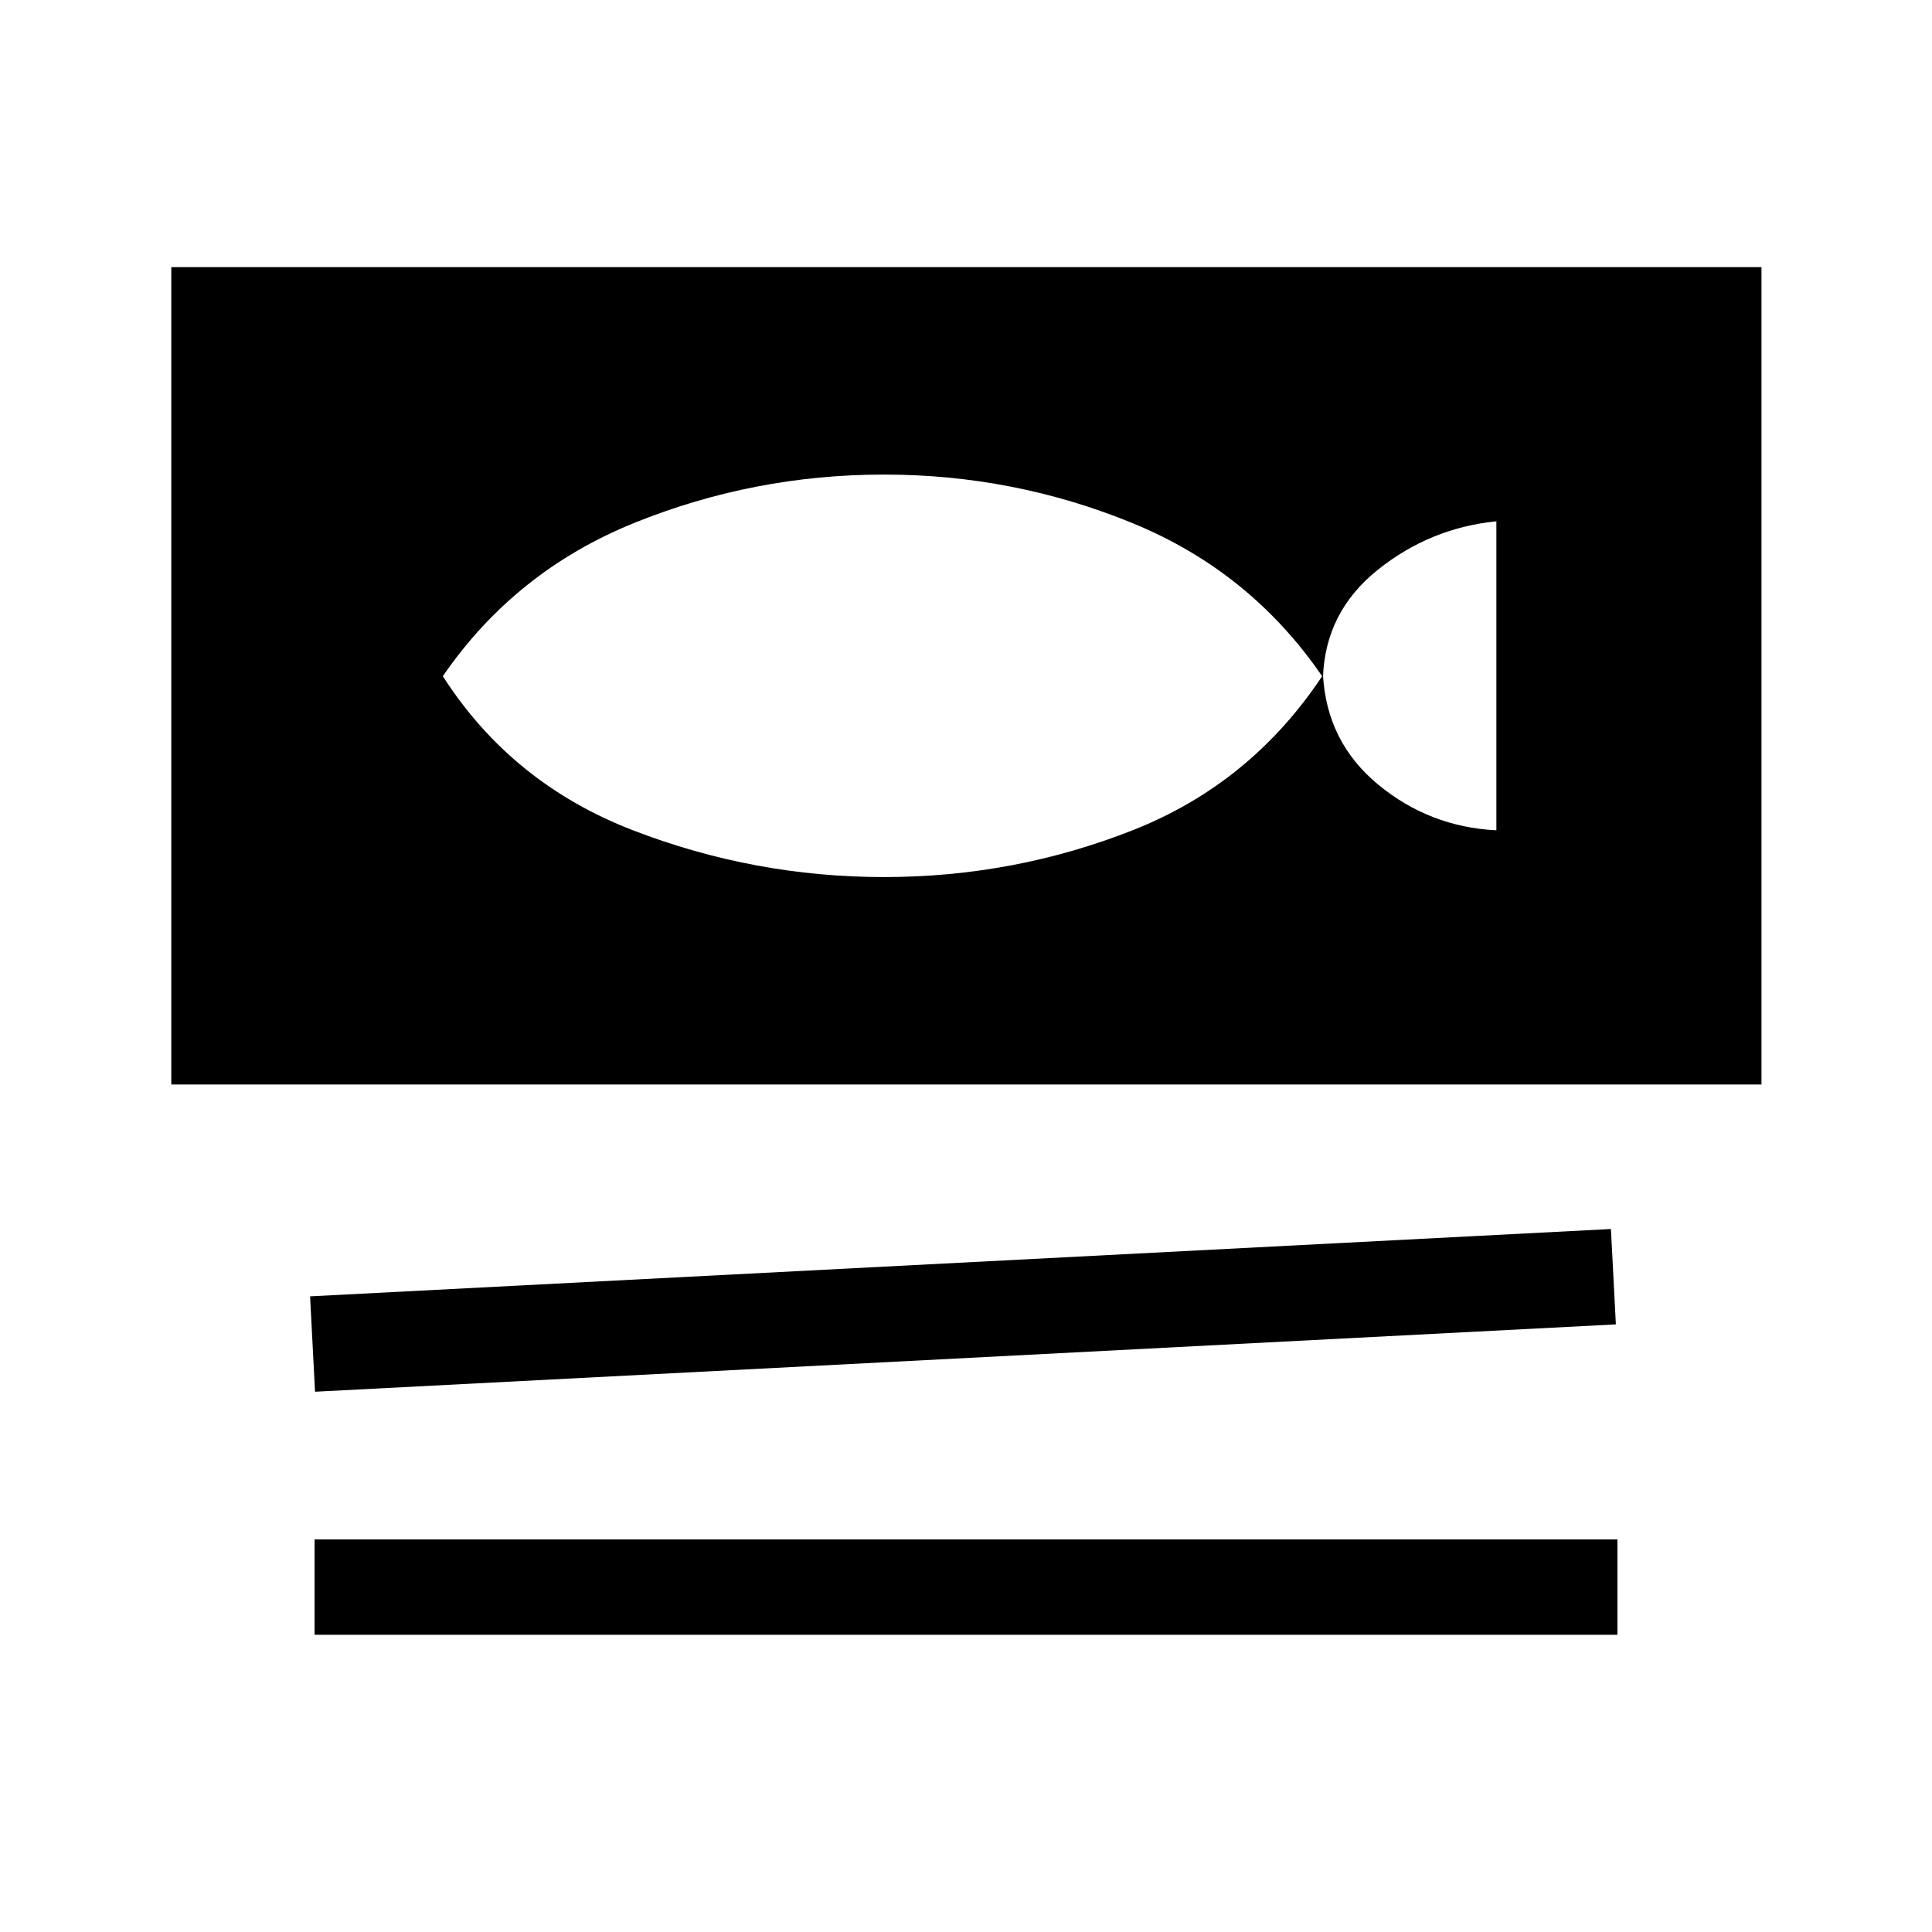 <svg xmlns="http://www.w3.org/2000/svg" height="20" viewBox="0 -960 960 960" width="20"><path d="M85.12-421.12v-406.15h790.15v406.15H85.12Zm71.42 152.66-2.46-47.39 646.38-33.46 2.46 47.39-646.38 33.46Zm-.23 120.77v-47.39h647.38v47.39H156.31Zm282.93-376.5q64.57 0 123.55-23.25 58.98-23.25 94.59-77.18 1.89 33.39 27.41 54.47 25.52 21.07 58.75 22.73v-153.54q-33.04 3.31-59.04 24.19-26 20.89-27.12 53.39-35.8-52.59-94.69-76.7-58.88-24.11-123.45-24.11-64.54 0-123.91 23.96-59.37 23.96-95.29 76.23 34.15 53.27 94.41 76.54 60.25 23.27 124.79 23.27Z"/></svg>